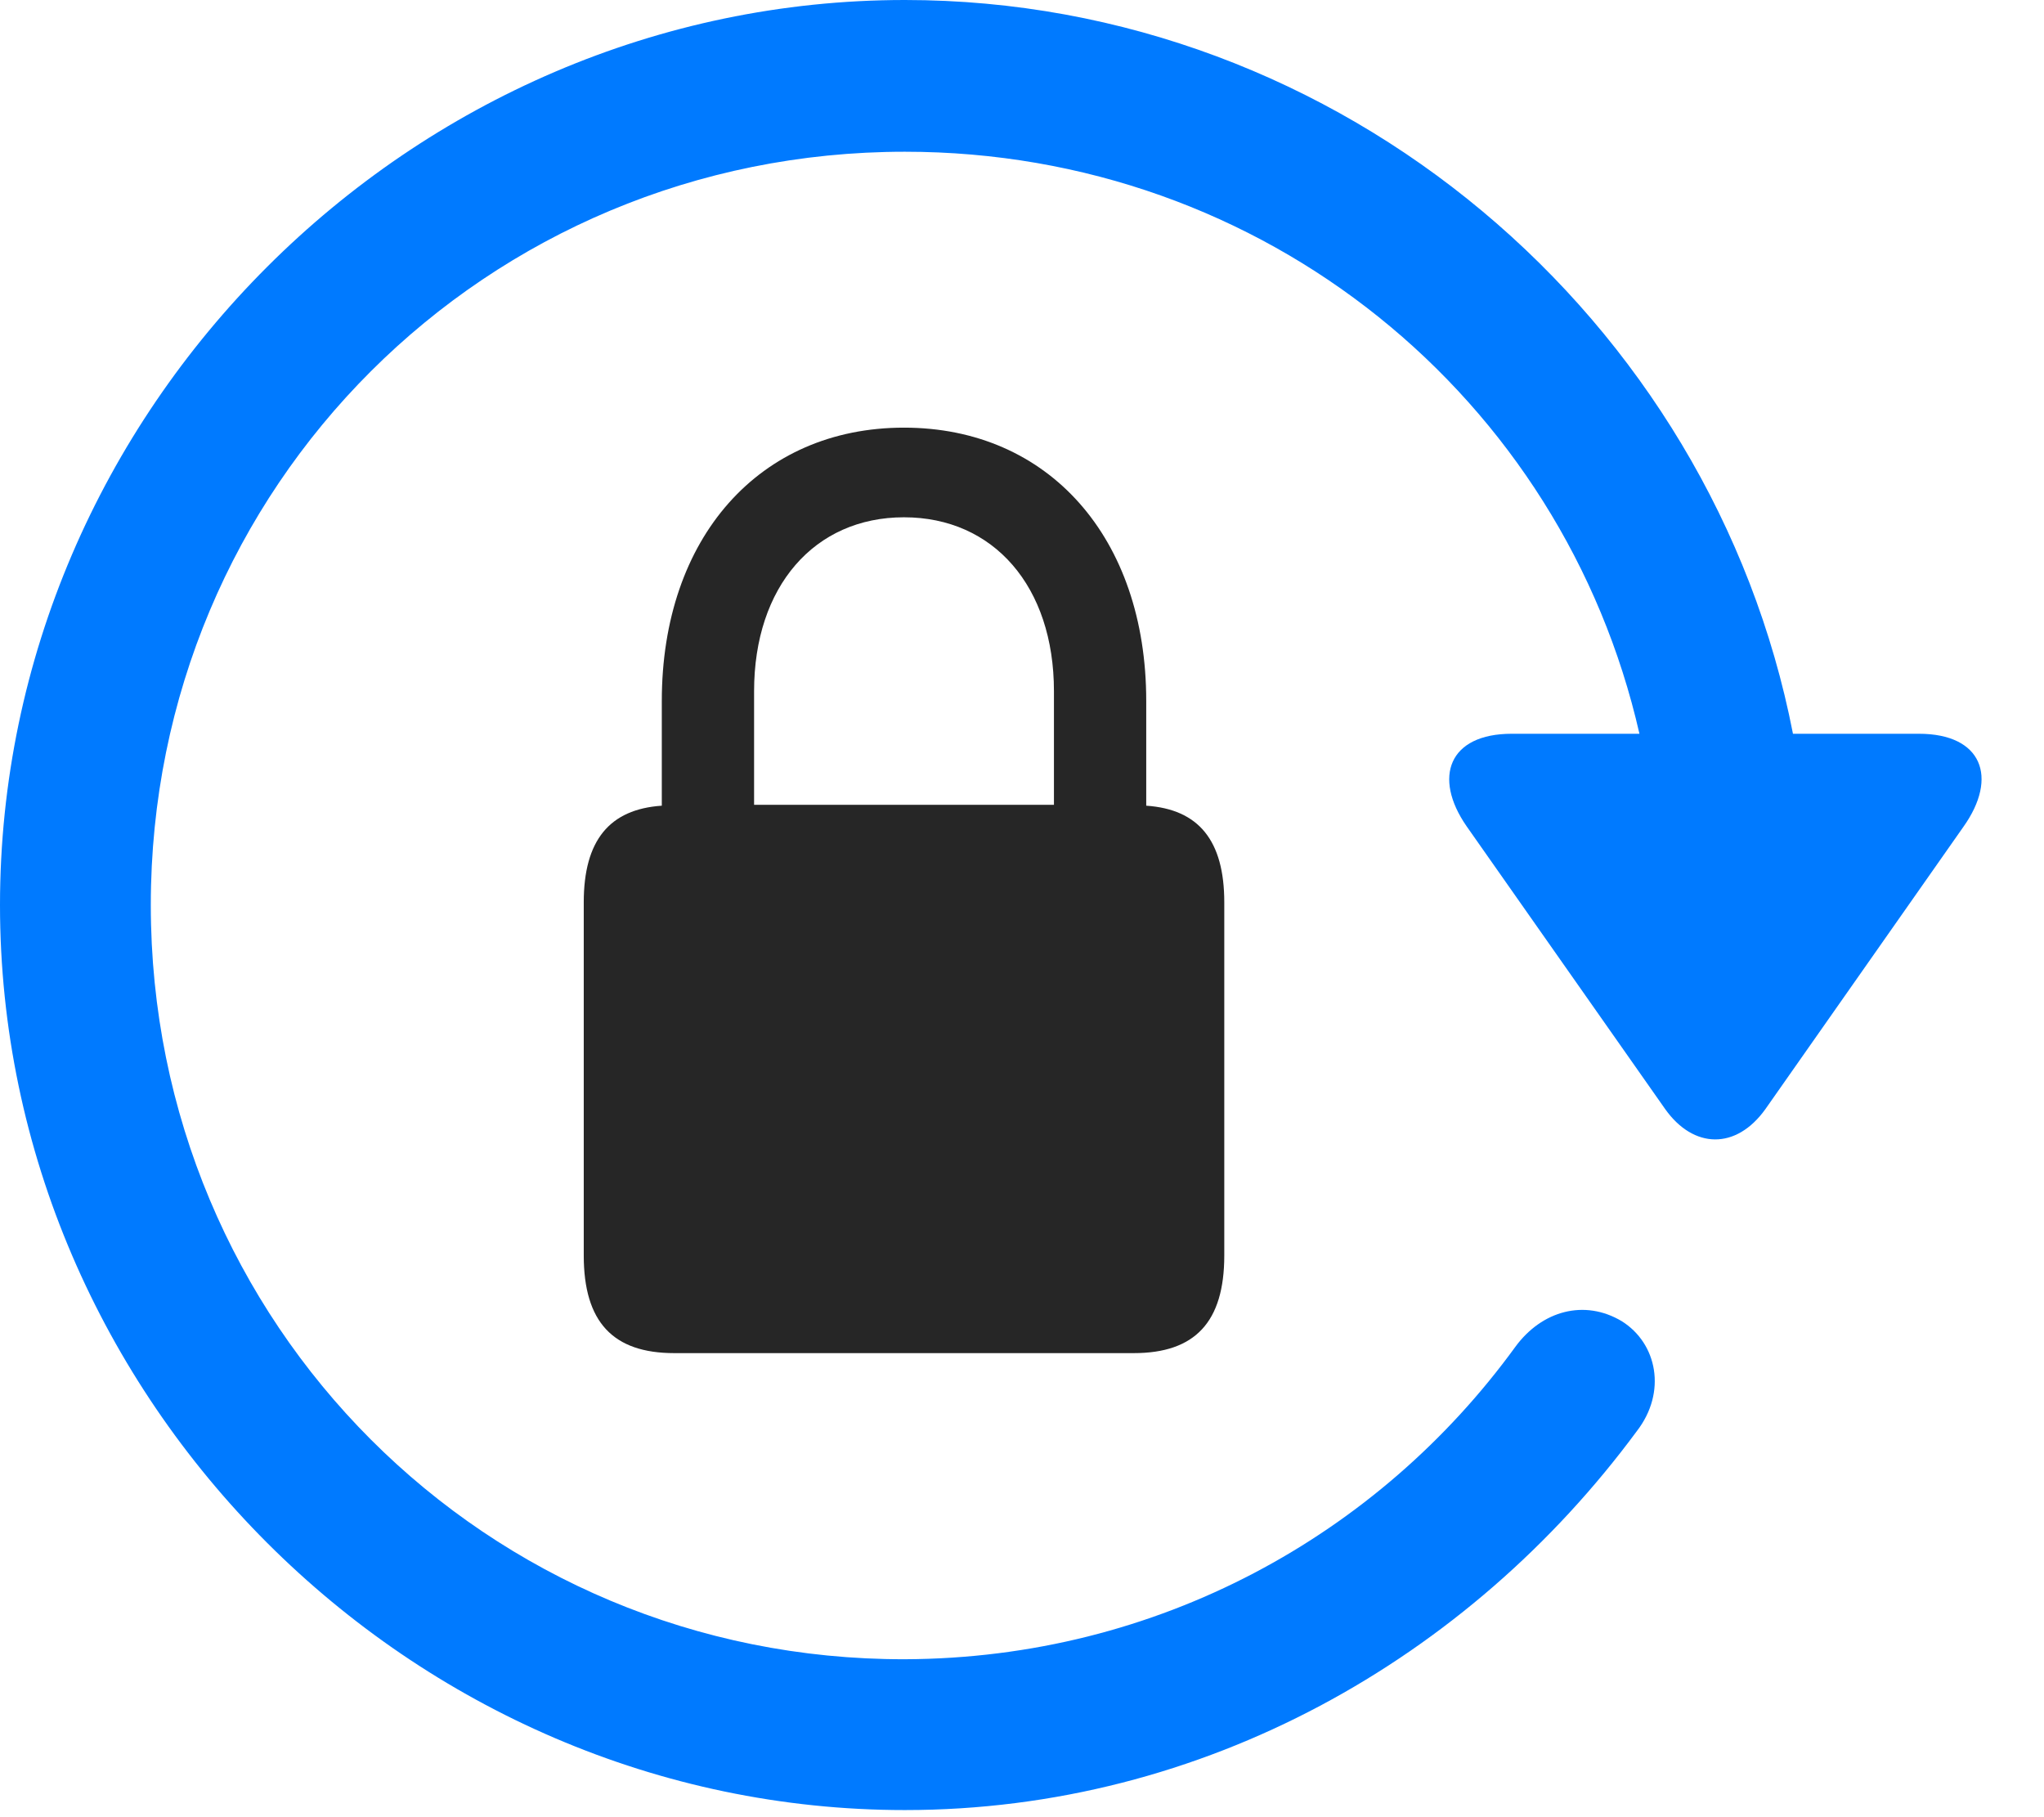 <svg width="27" height="24" viewBox="0 0 27 24" fill="none" xmlns="http://www.w3.org/2000/svg">
<path d="M0 11.953C0 18.48 5.426 23.906 11.953 23.906C15.902 23.906 19.406 21.902 21.621 18.902C22.02 18.387 21.891 17.742 21.422 17.449C20.93 17.156 20.367 17.309 20.016 17.789C18.211 20.273 15.293 21.902 11.953 21.914C6.422 21.926 1.992 17.484 1.992 11.953C1.992 6.422 6.422 2.004 11.953 2.004C16.711 2.004 20.648 5.262 21.656 9.691H19.969C19.137 9.691 18.926 10.266 19.371 10.91L21.996 14.648C22.371 15.176 22.934 15.188 23.32 14.648L25.934 10.922C26.402 10.266 26.18 9.691 25.348 9.691H23.684C22.617 4.207 17.719 0 11.953 0C5.426 0 0 5.414 0 11.953Z" fill="#007AFF"/>
<path d="M7.711 16.582C7.711 17.461 8.098 17.871 8.906 17.871H14.977C15.785 17.871 16.172 17.461 16.172 16.582V11.918C16.172 11.098 15.832 10.688 15.141 10.641V9.258C15.141 7.102 13.852 5.648 11.941 5.648C10.031 5.648 8.742 7.102 8.742 9.258V10.641C8.051 10.688 7.711 11.098 7.711 11.918V16.582ZM9.961 10.629V9.129C9.961 7.746 10.758 6.832 11.941 6.832C13.125 6.832 13.922 7.746 13.922 9.129V10.629H9.961Z" fill="black" fill-opacity="0.85"/>
</svg>
